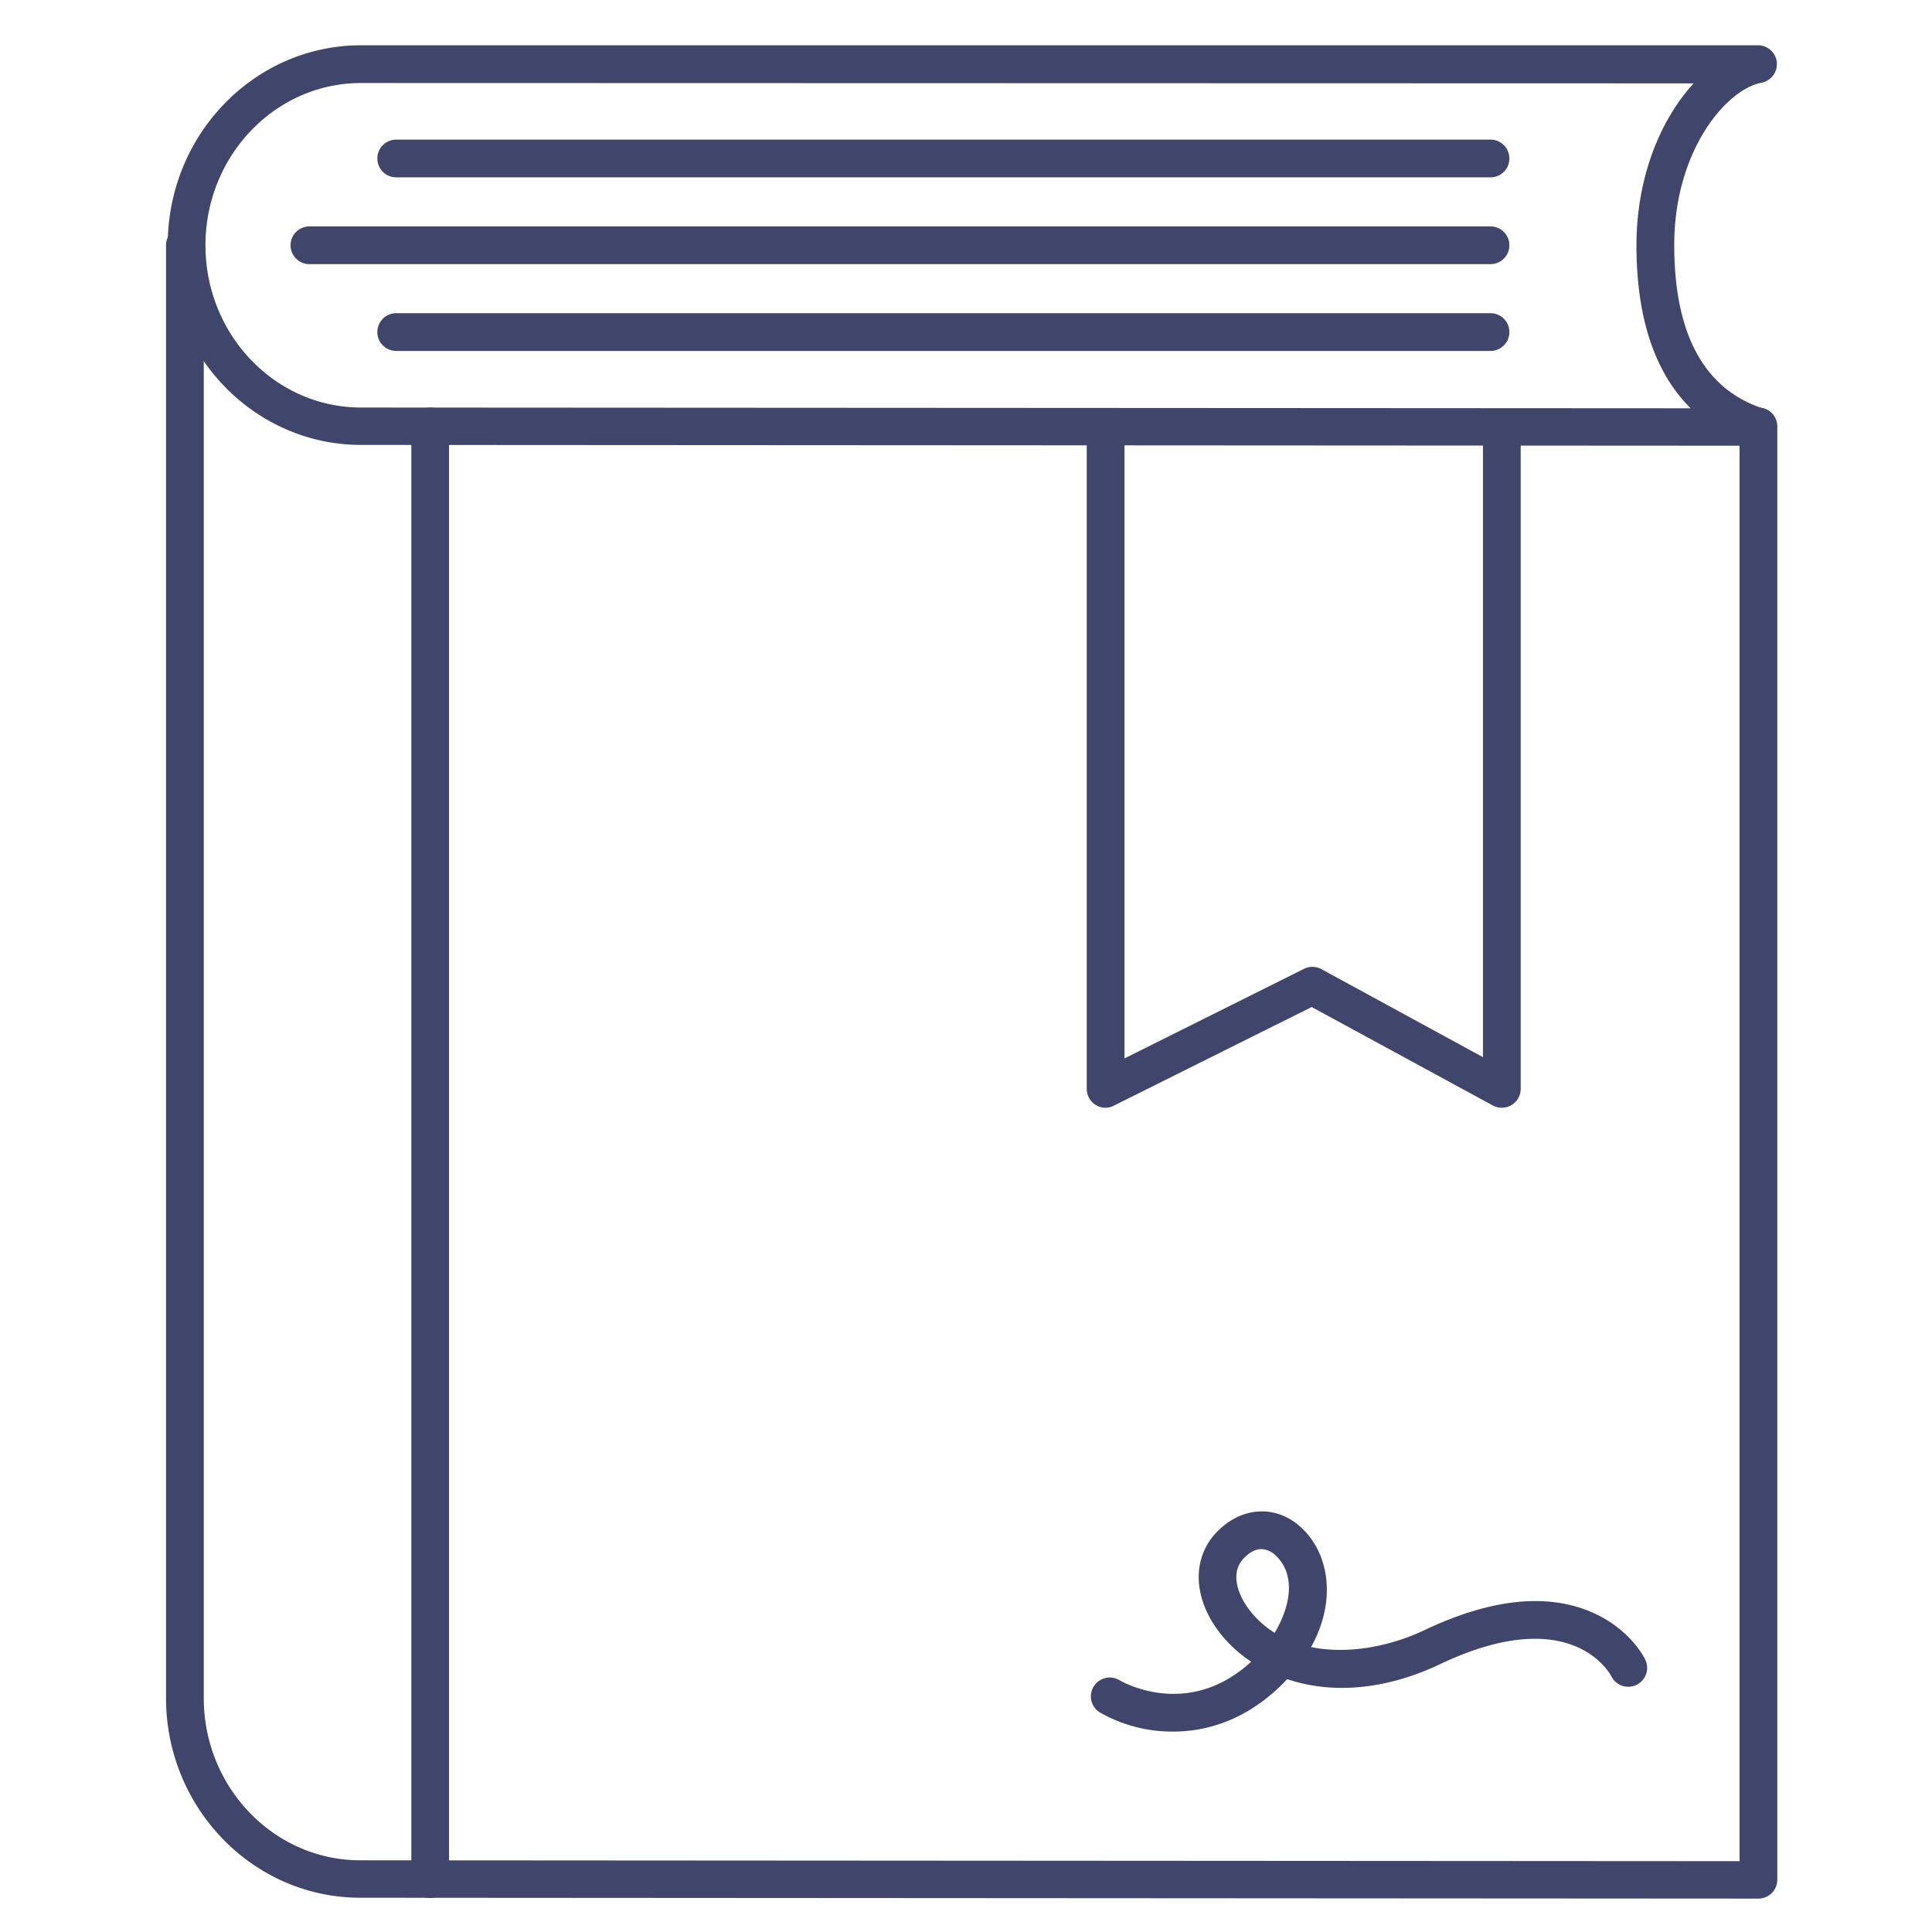 <?xml version="1.0" ?><svg viewBox="0 0 512 512" xmlns="http://www.w3.org/2000/svg"><defs><style>.cls-1{fill:#3f456b;}</style></defs><title/><g id="Lines"><path class="cls-1" d="M465.91,118.12h0l-370.24-.21c-28.24,0-51.22-23.76-51.22-53S67.43,12,95.67,12H465.91a5,5,0,0,1,.93,9.91c-9.46,1.79-23.15,18.15-23.15,43,0,23.76,8,38.37,23.75,43.41a5,5,0,0,1-1.53,9.76ZM95.67,22C72.94,22,54.45,41.27,54.45,65s18.49,43,41.22,43h0l352.38.2c-8.09-8-14.37-21.3-14.37-43.16,0-18.39,6.54-33.58,15.16-42.95Z"/><path class="cls-1" d="M466,503.15h0l-370.51-.23C67.1,502.92,44,479.16,44,450V65a5,5,0,0,1,10,0V450c0,23.69,18.61,43,41.49,43l365.51.23V113a5,5,0,0,1,10,0V498.15a5,5,0,0,1-5,5Z"/><path class="cls-1" d="M114,503a5,5,0,0,1-5-5V113a5,5,0,0,1,10,0V498A5,5,0,0,1,114,503Z"/><path class="cls-1" d="M293,293.57a5,5,0,0,1-5-5V114a5,5,0,0,1,10,0V280.49l47.58-23.74a5,5,0,0,1,4.62.09L393,280.16V114a5,5,0,1,1,10,0V288.57a5,5,0,0,1-7.39,4.39l-48-26.09L295.2,293A4.92,4.92,0,0,1,293,293.57Z"/><path class="cls-1" d="M310.87,458.89a38.73,38.73,0,0,1-19.47-5.12,5,5,0,0,1,5.18-8.55c.82.49,18.29,10.54,35-4.86a34.65,34.65,0,0,1-9-8.55c-6.49-9-6.54-19.13-.14-25.78,6.66-6.92,16-7.36,22.62-1,7,6.63,9.33,19,2.38,31.46,9.73,2,20.89-.15,30-4.46,18-8.55,33.24-10,45.27-4.38C432,432,435.6,439,436,439.8a5,5,0,1,1-9,4.4c-.4-.76-10.68-19.66-45.36-3.18-12.38,5.87-24.84,7.68-36,5.22a40.2,40.2,0,0,1-4.52-1.25C331.23,455.52,320.3,458.89,310.87,458.89Zm23.45-48.36c-1.37,0-3,.62-4.72,2.44-3.5,3.64-1.75,9.1,1,13a25.15,25.15,0,0,0,7.2,6.75c4-6.66,5.86-15.2.29-20.47A5.65,5.65,0,0,0,334.32,410.53Z"/></g><g id="Outline"><path class="cls-1" d="M395,47H105a5,5,0,0,1,0-10H395a5,5,0,0,1,0,10Z"/><path class="cls-1" d="M395,70H82a5,5,0,0,1,0-10H395a5,5,0,0,1,0,10Z"/><path class="cls-1" d="M395,93H105a5,5,0,0,1,0-10H395a5,5,0,0,1,0,10Z"/></g></svg>